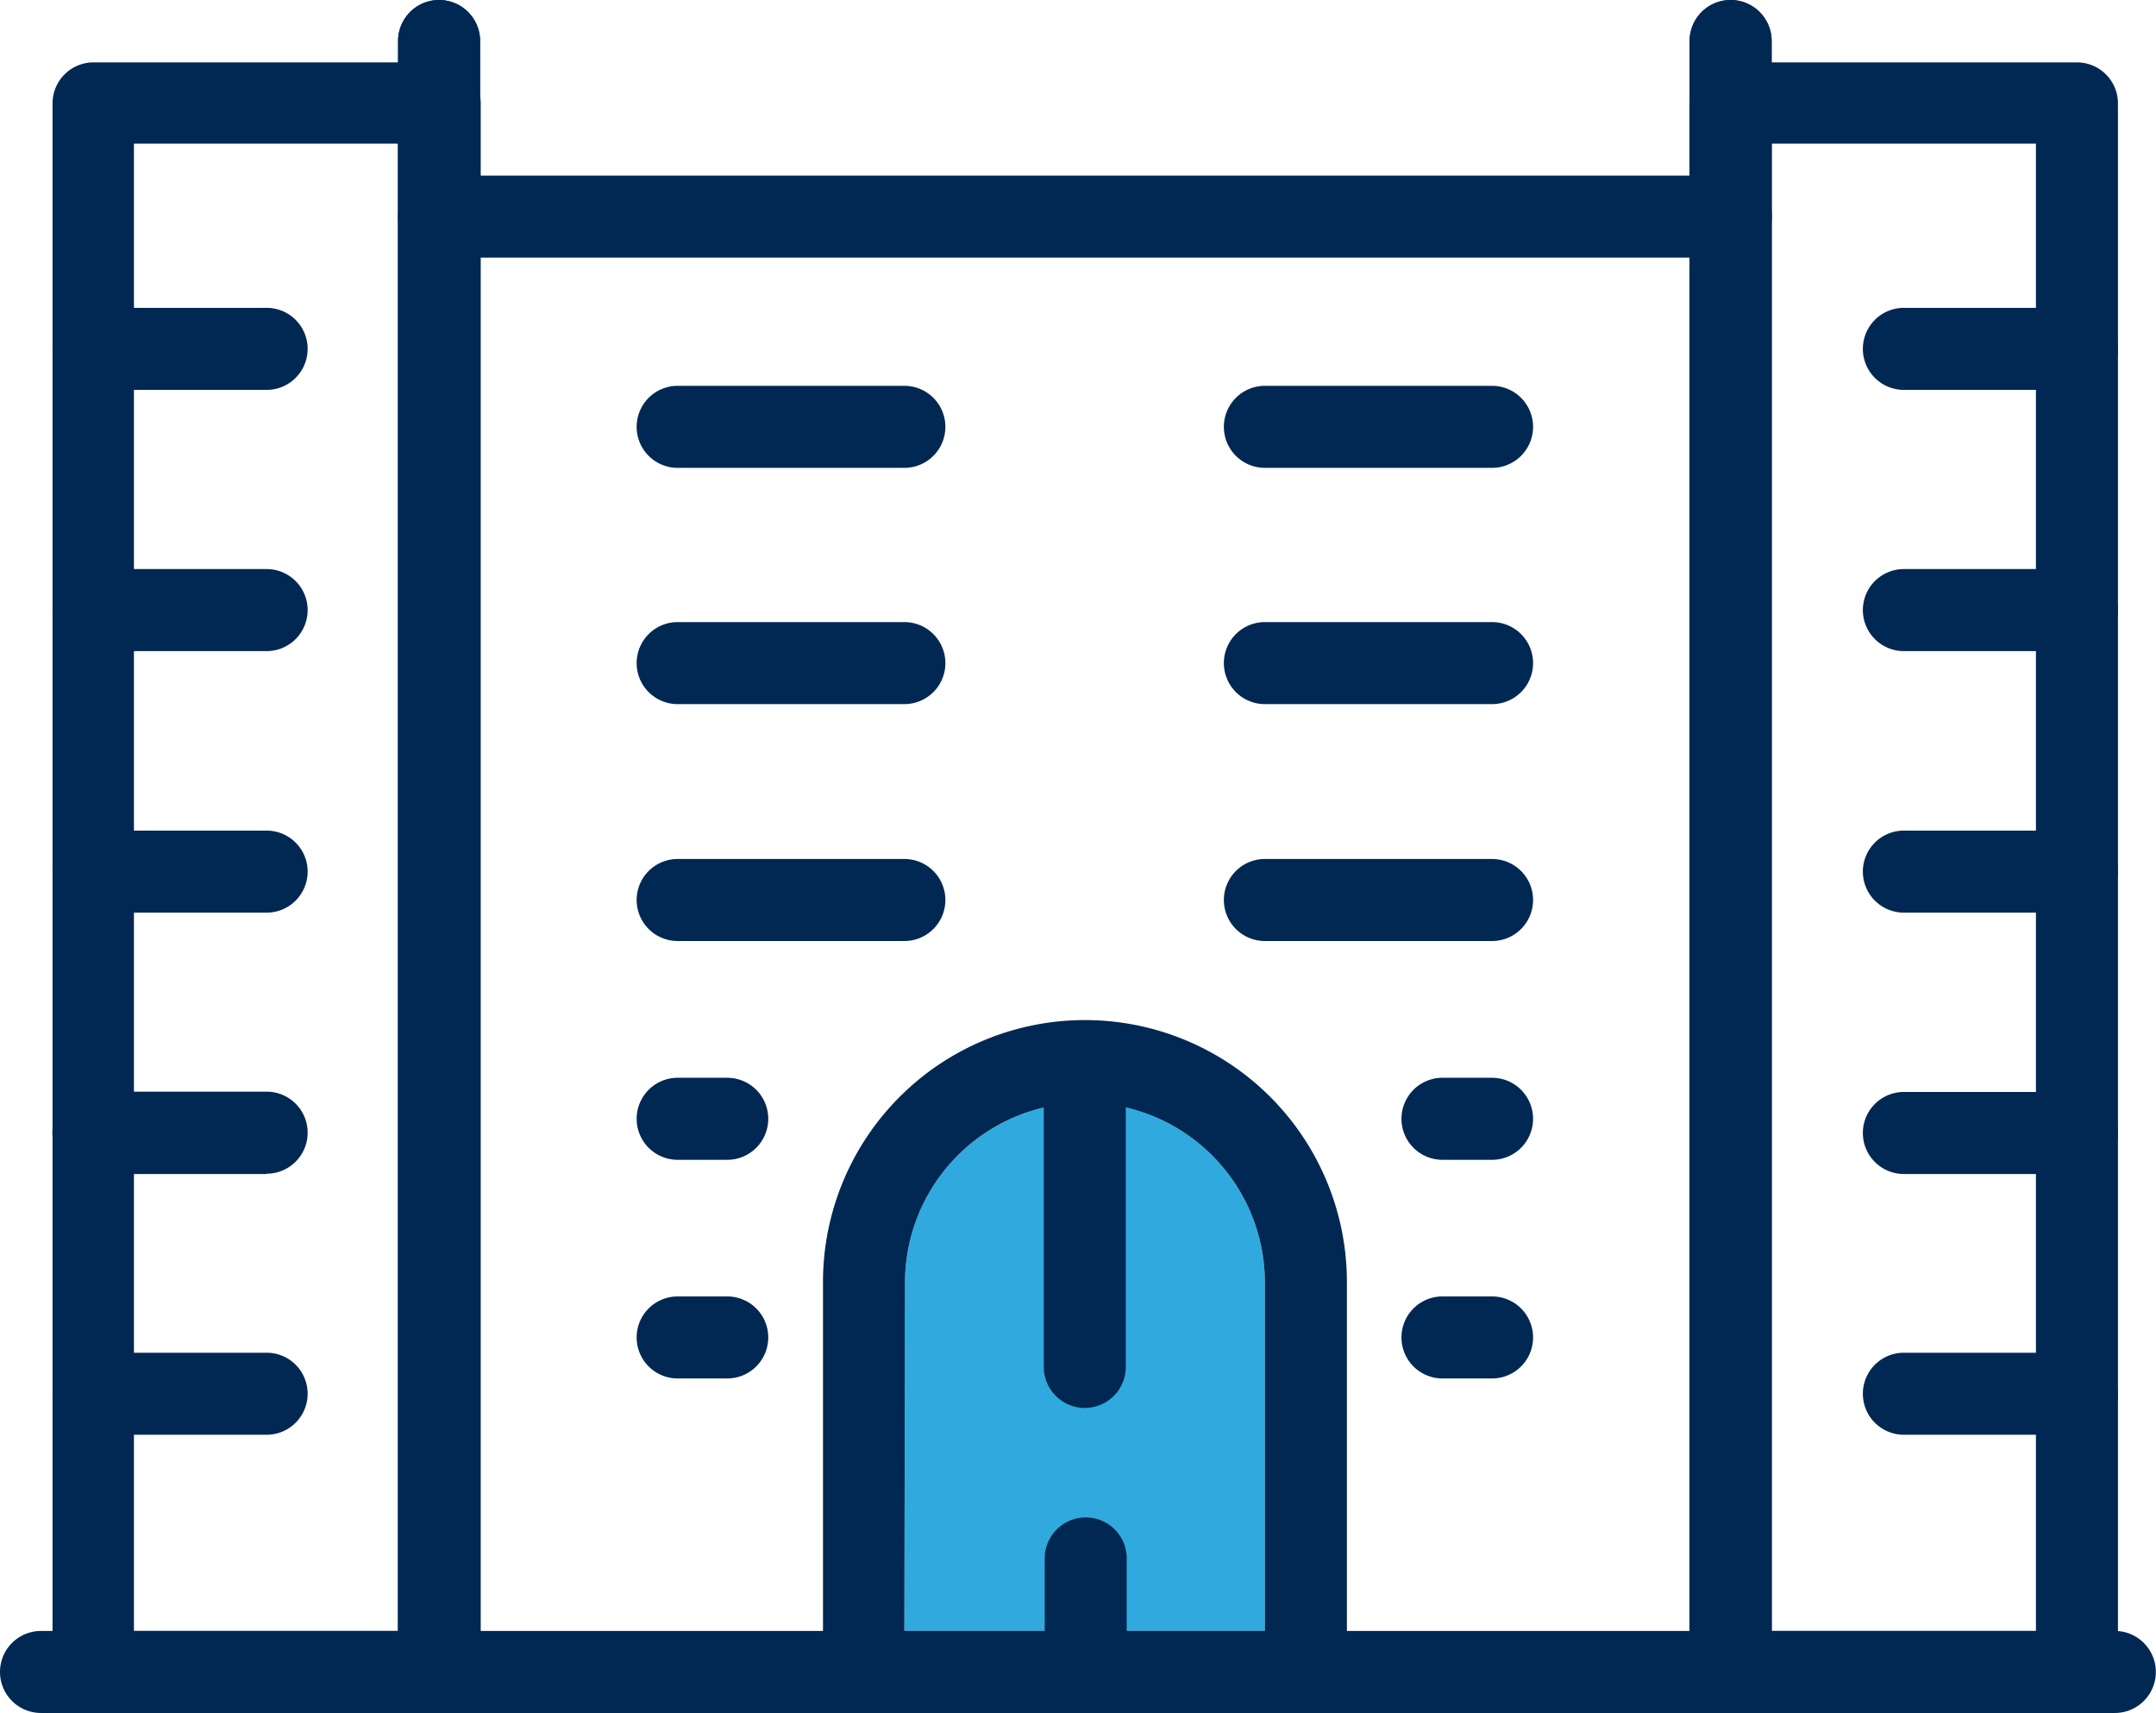 <svg viewBox="0 0 138.27 109.84" xmlns="http://www.w3.org/2000/svg"><path d="m58 104.58h23.12v-22.33a11.54 11.54 0 0 0 -23.08 0z" fill="#30aade"/><g fill="#002852"><path d="m111 109.84h-82.84a2.63 2.63 0 0 1 -2.63-2.63v-104.58a2.63 2.63 0 0 1 5.26 0v102h77.57v-102a2.63 2.63 0 0 1 5.26 0v104.58a2.63 2.63 0 0 1 -2.62 2.63z"/><path d="m133.2 109.84h-22.2a2.63 2.63 0 0 1 -2.63-2.63v-100.63a2.63 2.63 0 0 1 2.63-2.58h22.2a2.63 2.63 0 0 1 2.63 2.63v100.58a2.63 2.63 0 0 1 -2.63 2.63zm-19.58-5.26h16.95v-95.37h-16.95z"/><path d="m28.16 109.84h-22.16a2.63 2.63 0 0 1 -2.63-2.63v-100.63a2.63 2.63 0 0 1 2.63-2.58h22.2a2.63 2.63 0 0 1 2.63 2.63v100.58a2.63 2.63 0 0 1 -2.67 2.63zm-19.57-5.26h16.94v-95.37h-16.94z"/><path d="m111 16.52h-82.84a2.63 2.63 0 1 1 0-5.26h82.84a2.63 2.63 0 1 1 0 5.26z"/><path d="m58 30h-14.54a2.63 2.63 0 1 1 0-5.26h14.54a2.63 2.63 0 1 1 0 5.26z"/><path d="m58 45.15h-14.54a2.63 2.63 0 0 1 0-5.26h14.54a2.63 2.63 0 0 1 0 5.26z"/><path d="m58 60.34h-14.54a2.63 2.63 0 0 1 0-5.26h14.54a2.63 2.63 0 0 1 0 5.26z"/><path d="m46.64 74.37h-3.18a2.63 2.63 0 1 1 0-5.26h3.18a2.63 2.63 0 1 1 0 5.26z"/><path d="m46.64 88.39h-3.18a2.63 2.63 0 0 1 0-5.26h3.18a2.63 2.63 0 0 1 0 5.26z"/><path d="m111 109.84h-82.84a2.63 2.63 0 0 1 -2.63-2.63v-104.58a2.63 2.63 0 0 1 5.26 0v102h77.57v-102a2.63 2.63 0 0 1 5.26 0v104.58a2.63 2.63 0 0 1 -2.62 2.63z"/><path d="m95.69 74.37h-3.18a2.63 2.63 0 1 1 0-5.26h3.18a2.63 2.63 0 1 1 0 5.26z"/><path d="m95.69 88.39h-3.18a2.63 2.63 0 0 1 0-5.26h3.18a2.63 2.63 0 0 1 0 5.26z"/><path d="m95.69 30h-14.57a2.63 2.63 0 1 1 0-5.26h14.57a2.63 2.63 0 0 1 0 5.26z"/><path d="m95.69 45.15h-14.57a2.63 2.63 0 0 1 0-5.26h14.57a2.63 2.63 0 0 1 0 5.26z"/><path d="m95.69 60.34h-14.57a2.63 2.63 0 0 1 0-5.26h14.57a2.63 2.63 0 0 1 0 5.26z"/><path d="m83.75 109.84h-28.34a2.63 2.63 0 0 1 -2.63-2.63v-25a16.8 16.8 0 1 1 33.6 0v25a2.63 2.63 0 0 1 -2.63 2.63zm-25.75-5.26h23.12v-22.33a11.54 11.54 0 0 0 -23.08 0z"/><path d="m69.57 90.28a2.63 2.63 0 0 1 -2.63-2.63v-19.57a2.63 2.63 0 0 1 5.26 0v19.57a2.63 2.63 0 0 1 -2.63 2.63z"/><path d="m69.58 109.84a2.63 2.63 0 0 1 -2.58-2.63v-7.28a2.63 2.63 0 1 1 5.26 0v7.28a2.63 2.63 0 0 1 -2.68 2.63z"/><path d="m17.06 25h-11.06a2.63 2.63 0 0 1 0-5.26h11.1a2.63 2.63 0 1 1 0 5.26z"/><path d="m17.06 41.75h-11.06a2.63 2.63 0 0 1 0-5.26h11.1a2.63 2.63 0 1 1 0 5.26z"/><path d="m17.06 58.52h-11.06a2.63 2.63 0 1 1 0-5.26h11.1a2.63 2.63 0 1 1 0 5.26z"/><path d="m17.06 75.28h-11.06a2.63 2.63 0 1 1 0-5.28h11.1a2.63 2.63 0 0 1 0 5.26z"/><path d="m17.06 92h-11.06a2.63 2.63 0 1 1 0-5.26h11.1a2.63 2.63 0 1 1 0 5.26z"/><path d="m133.2 25h-11.1a2.63 2.63 0 1 1 0-5.26h11.1a2.63 2.63 0 1 1 0 5.26z"/><path d="m133.2 41.75h-11.1a2.63 2.63 0 1 1 0-5.26h11.1a2.63 2.63 0 1 1 0 5.26z"/><path d="m133.2 58.52h-11.1a2.63 2.63 0 1 1 0-5.26h11.1a2.63 2.63 0 1 1 0 5.26z"/><path d="m133.2 75.28h-11.1a2.63 2.63 0 0 1 0-5.26h11.1a2.63 2.63 0 1 1 0 5.26z"/><path d="m133.2 92h-11.1a2.63 2.63 0 1 1 0-5.26h11.1a2.63 2.63 0 1 1 0 5.26z"/><path d="m135.64 109.84h-133.01a2.63 2.63 0 0 1 0-5.26h133a2.63 2.63 0 1 1 0 5.26z"/></g></svg>